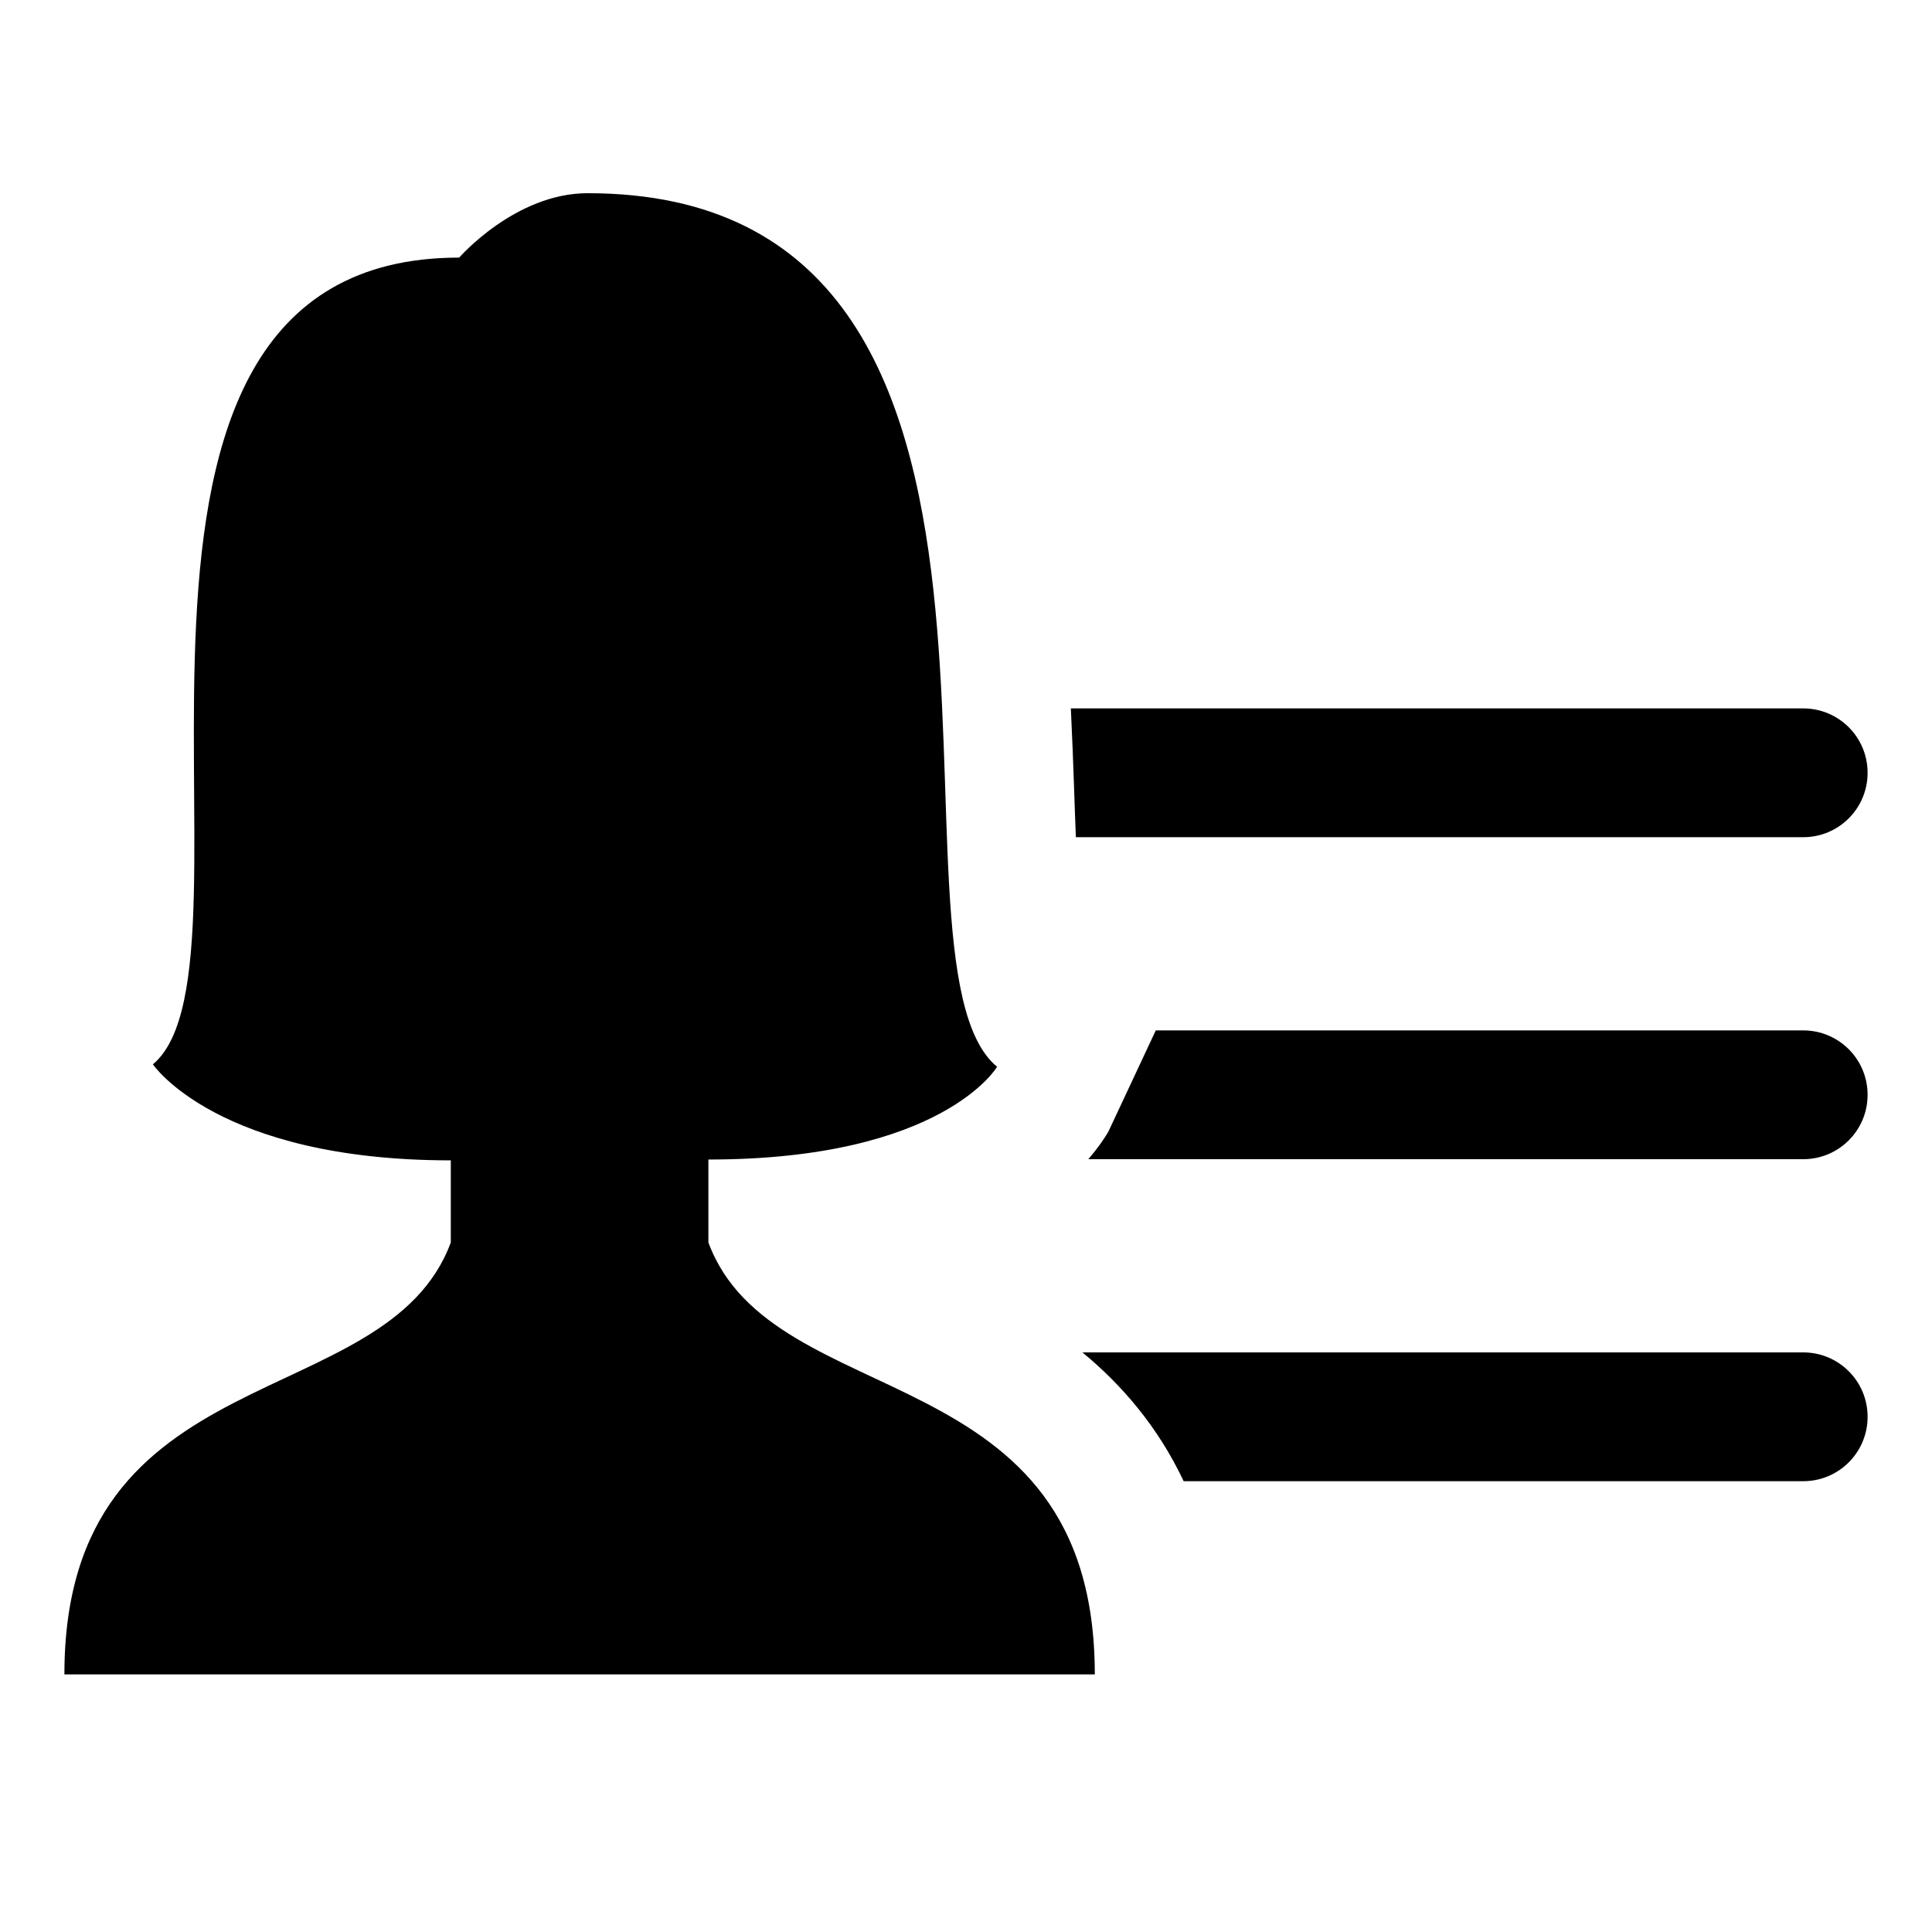 <svg xmlns="http://www.w3.org/2000/svg"  viewBox="0 0 30 30" width="100px" height="100px"><path d="M1 26c0-5 5-4 6-6.707v-1.275c-3.621 0-4.626-1.491-4.626-1.491C4.266 14.953.688 4 7.13 4c0 0 .87-1 1.994-1C17 3 13.446 14.893 15.483 16.565c0 0-.844 1.44-4.483 1.44v1.288C12 22 17 21 17 26H1zM28 21H16.808c.609.503 1.169 1.148 1.572 2H28c.553 0 1-.447 1-1C29 21.447 28.553 21 28 21zM16.678 12.226c.008.243.017.507.028.774H28c.553 0 1-.447 1-1 0-.553-.447-1-1-1H16.628C16.649 11.431 16.665 11.848 16.678 12.226zM28 16H17.947l-.738 1.576C17.148 17.68 17.046 17.829 16.9 18H28c.553 0 1-.447 1-1C29 16.447 28.553 16 28 16z"/></svg>